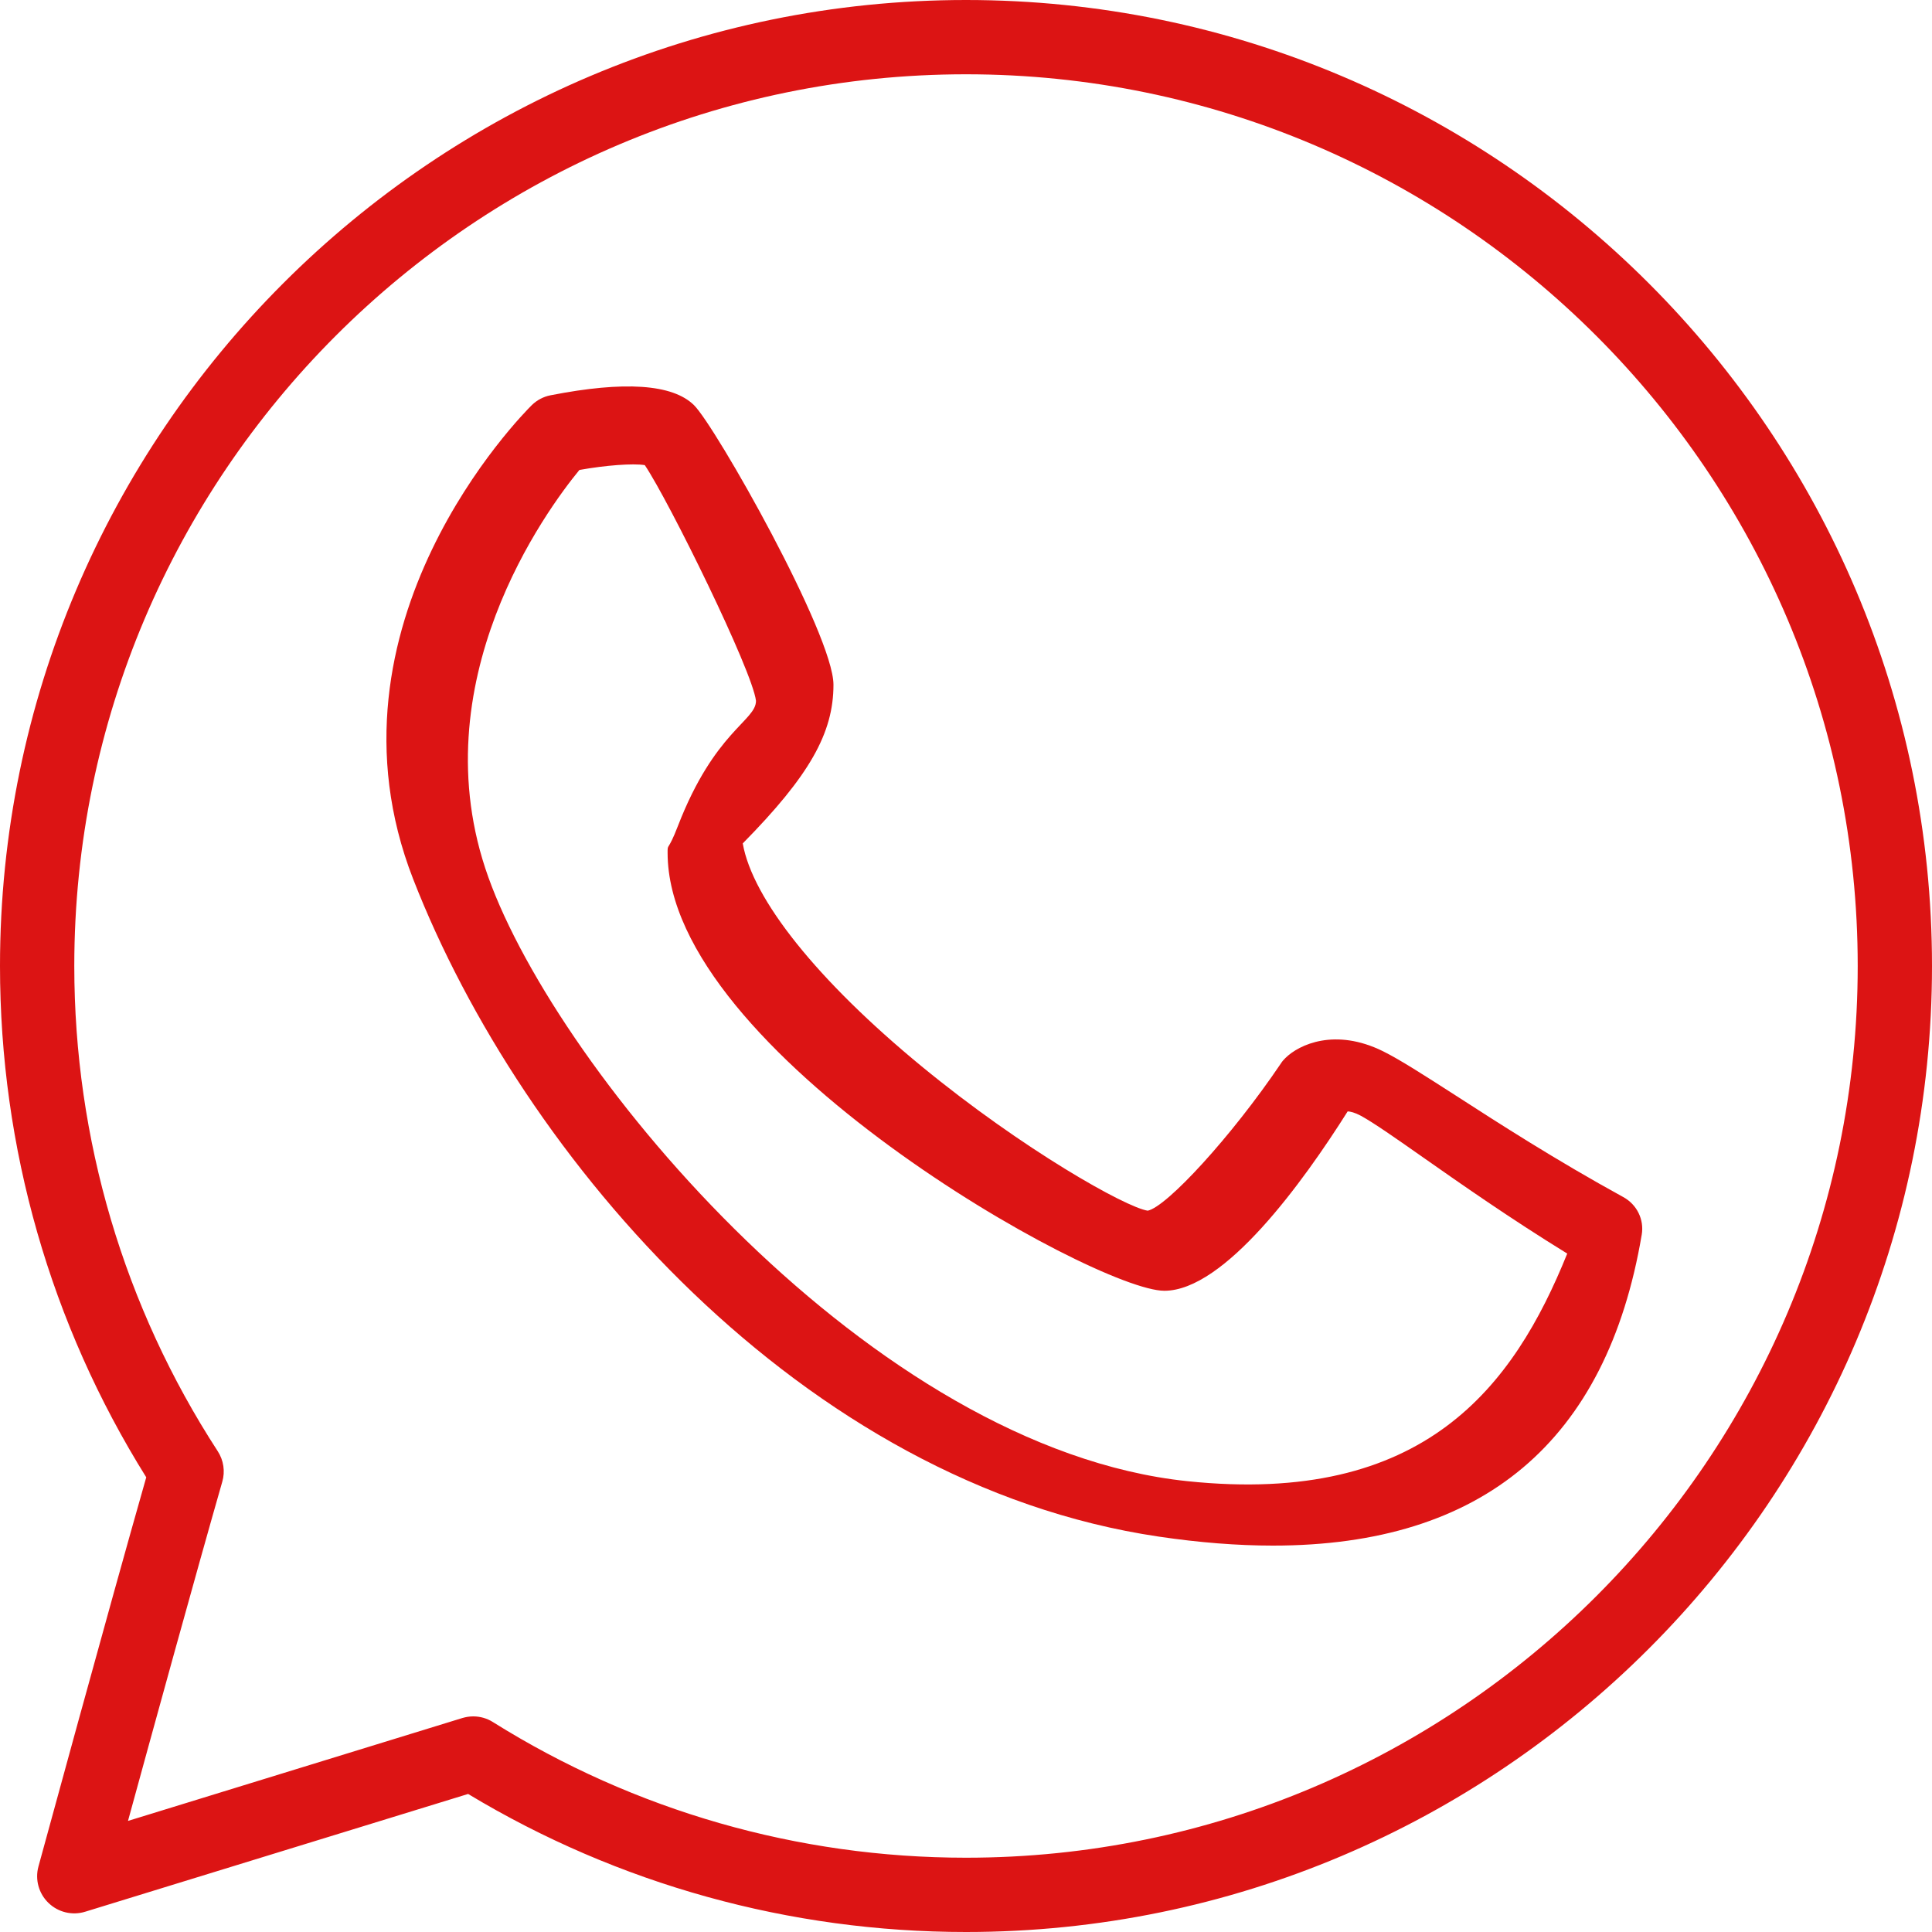 <?xml version="1.0" encoding="UTF-8"?>
<svg viewBox="0 0 20 20" version="1.1" xmlns="http://www.w3.org/2000/svg" xmlns:xlink="http://www.w3.org/1999/xlink">
    <!-- Generator: Sketch 48.2 (47327) - http://www.bohemiancoding.com/sketch -->
    <title>whatsapp</title>
    <desc>Created with Sketch.</desc>
    <defs></defs>
    <g id="TS_1440-Dilers3_all" stroke="none" stroke-width="1" fill="none" fill-rule="evenodd" transform="translate(-413, -2297)">
        <g id="whatsapp" transform="translate(413, 2297)" fill="#DC1414" fill-rule="nonzero">
            <path d="M10,0 C4.486,0 0,4.486 0,10 C0,11.881 0.523,13.707 1.514,15.293 C1.119,16.677 0.406,19.295 0.398,19.322 C0.361,19.457 0.401,19.602 0.502,19.699 C0.603,19.797 0.749,19.831 0.882,19.79 L4.846,18.571 C6.399,19.507 8.177,20 10,20 C15.514,20 20,15.514 20,10 C20,4.486 15.514,0 10,0 Z M10,19.231 C8.262,19.231 6.569,18.745 5.103,17.827 C5.042,17.788 4.97,17.768 4.899,17.768 C4.861,17.768 4.823,17.774 4.786,17.785 L1.325,18.85 C1.579,17.922 2.036,16.262 2.301,15.339 C2.332,15.232 2.315,15.117 2.254,15.023 C1.283,13.528 0.769,11.791 0.769,10 C0.769,4.91 4.91,0.769 10,0.769 C15.09,0.769 19.231,4.91 19.231,10 C19.231,15.09 15.09,19.231 10,19.231 Z" id="Shape"></path>
            <path d="M16.804,12.392 C16.102,12.007 15.504,11.621 15.067,11.339 C14.734,11.125 14.493,10.97 14.316,10.882 C13.823,10.639 13.449,10.811 13.306,10.953 C13.288,10.97 13.272,10.989 13.259,11.01 C12.746,11.769 12.077,12.494 11.881,12.533 C11.654,12.498 10.594,11.904 9.541,11.039 C8.465,10.154 7.789,9.308 7.689,8.731 C8.379,8.03 8.628,7.59 8.628,7.088 C8.628,6.571 7.406,4.412 7.184,4.194 C6.963,3.976 6.463,3.942 5.699,4.092 C5.626,4.106 5.558,4.142 5.505,4.194 C5.412,4.286 3.248,6.462 4.277,9.1 C5.405,11.995 8.303,15.361 11.996,15.907 C12.416,15.969 12.81,16 13.178,16 C15.351,16 16.633,14.921 16.995,12.782 C17.022,12.625 16.945,12.469 16.804,12.392 Z M12.291,15.333 C9.034,14.993 5.782,11.111 5.055,9.08 C4.333,7.067 5.664,5.271 5.998,4.865 C6.27,4.816 6.556,4.795 6.675,4.815 C6.925,5.187 7.788,6.94 7.826,7.255 C7.826,7.462 7.397,7.569 7.018,8.55 C6.911,8.828 6.911,8.724 6.911,8.828 C6.911,10.888 11.337,13.362 12.053,13.362 C12.676,13.362 13.489,12.238 13.951,11.505 C13.978,11.506 14.023,11.516 14.087,11.55 C14.219,11.622 14.448,11.782 14.737,11.985 C15.118,12.252 15.625,12.608 16.224,12.977 C15.668,14.353 14.747,15.59 12.291,15.333 Z" id="Shape"></path>
        </g>
    </g>
</svg>

